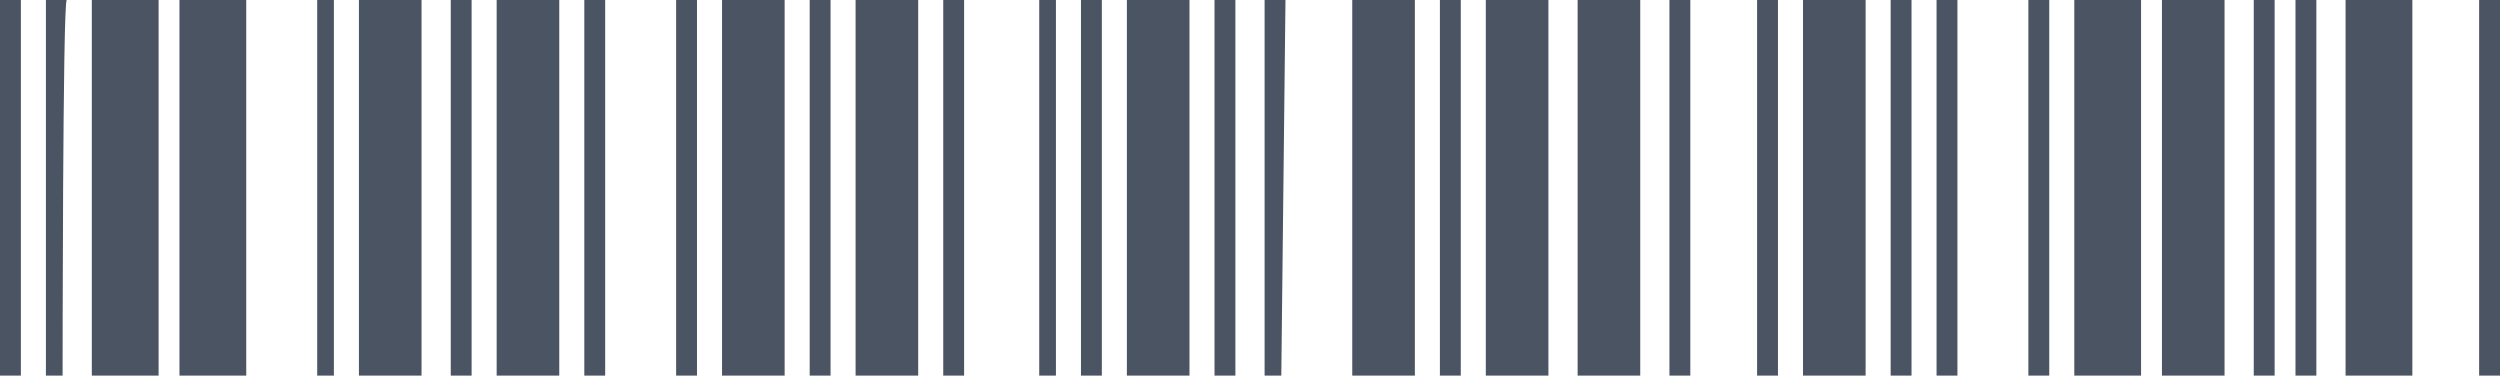 <?xml version="1.0" encoding="utf-8"?>
<!-- Generator: Adobe Illustrator 19.2.0, SVG Export Plug-In . SVG Version: 6.00 Build 0)  -->
<svg version="1.1" id="Layer_1" xmlns="http://www.w3.org/2000/svg" xmlns:xlink="http://www.w3.org/1999/xlink" x="0px" y="0px"
	 width="59.9px" height="9px" viewBox="0 0 59.9 9" style="enable-background:new 0 0 59.9 9;" xml:space="preserve">
<style type="text/css">
	.st0{fill:#4A5462;}
</style>
<title>icon_barcode</title>
<path class="st0" d="M0.5,9H0V0h0.5V9z M1.5,9H1.1V0h0.5C1.5,0,1.5,9,1.5,9z M2.2,0h1.6v9H2.2V0z M4.3,0h1.6v9H4.3V0z M8,9H7.6V0H8
	L8,9L8,9z"/>
<path class="st0" d="M8.6,0h1.5v9H8.6V0z M11.3,9h-0.5V0h0.5V9z M11.9,0h1.5v9h-1.5V0z M14.5,9H14V0h0.5C14.5,0,14.5,9,14.5,9z
	 M16.7,9h-0.5V0h0.5C16.7,0,16.7,9,16.7,9z"/>
<path class="st0" d="M17.3,0h1.5v9h-1.5V0z M19.9,9h-0.5V0h0.5L19.9,9L19.9,9z M20.5,0h1.5v9h-1.5L20.5,0L20.5,0z M23.1,9h-0.5V0
	h0.5L23.1,9L23.1,9z M25.3,9h-0.4V0h0.4V9z"/>
<path class="st0" d="M26.4,9h-0.5V0h0.5L26.4,9L26.4,9z M27,0h1.5v9H27L27,0L27,0z M29.6,9h-0.5V0h0.5L29.6,9L29.6,9z M30.7,9h-0.4
	V0h0.5L30.7,9L30.7,9z M32.4,0h1.5v9h-1.5L32.4,0L32.4,0z"/>
<path class="st0" d="M35,9h-0.5V0H35V9z M35.6,0h1.5v9h-1.5V0z M37.8,0h1.5v9h-1.5L37.8,0L37.8,0z M40.4,9H40V0h0.5V9z M42.6,9h-0.5
	V0h0.5V9z"/>
<path class="st0" d="M43.2,0h1.5v9h-1.5V0z M45.8,9h-0.5V0h0.5C45.8,0,45.8,9,45.8,9z M46.9,9h-0.5V0h0.5V9z M49.1,9h-0.5V0h0.5V9z
	 M49.7,0h1.6v9h-1.6V0z"/>
<path class="st0" d="M51.8,0h1.5v9h-1.5V0z M54.5,9H54V0h0.5V9z M55.5,9h-0.5V0h0.5C55.5,0,55.5,9,55.5,9z M56.2,0h1.6v9h-1.6
	C56.2,9,56.2,0,56.2,0z M59.9,9h-0.5V0h0.5V9z"/>
</svg>
